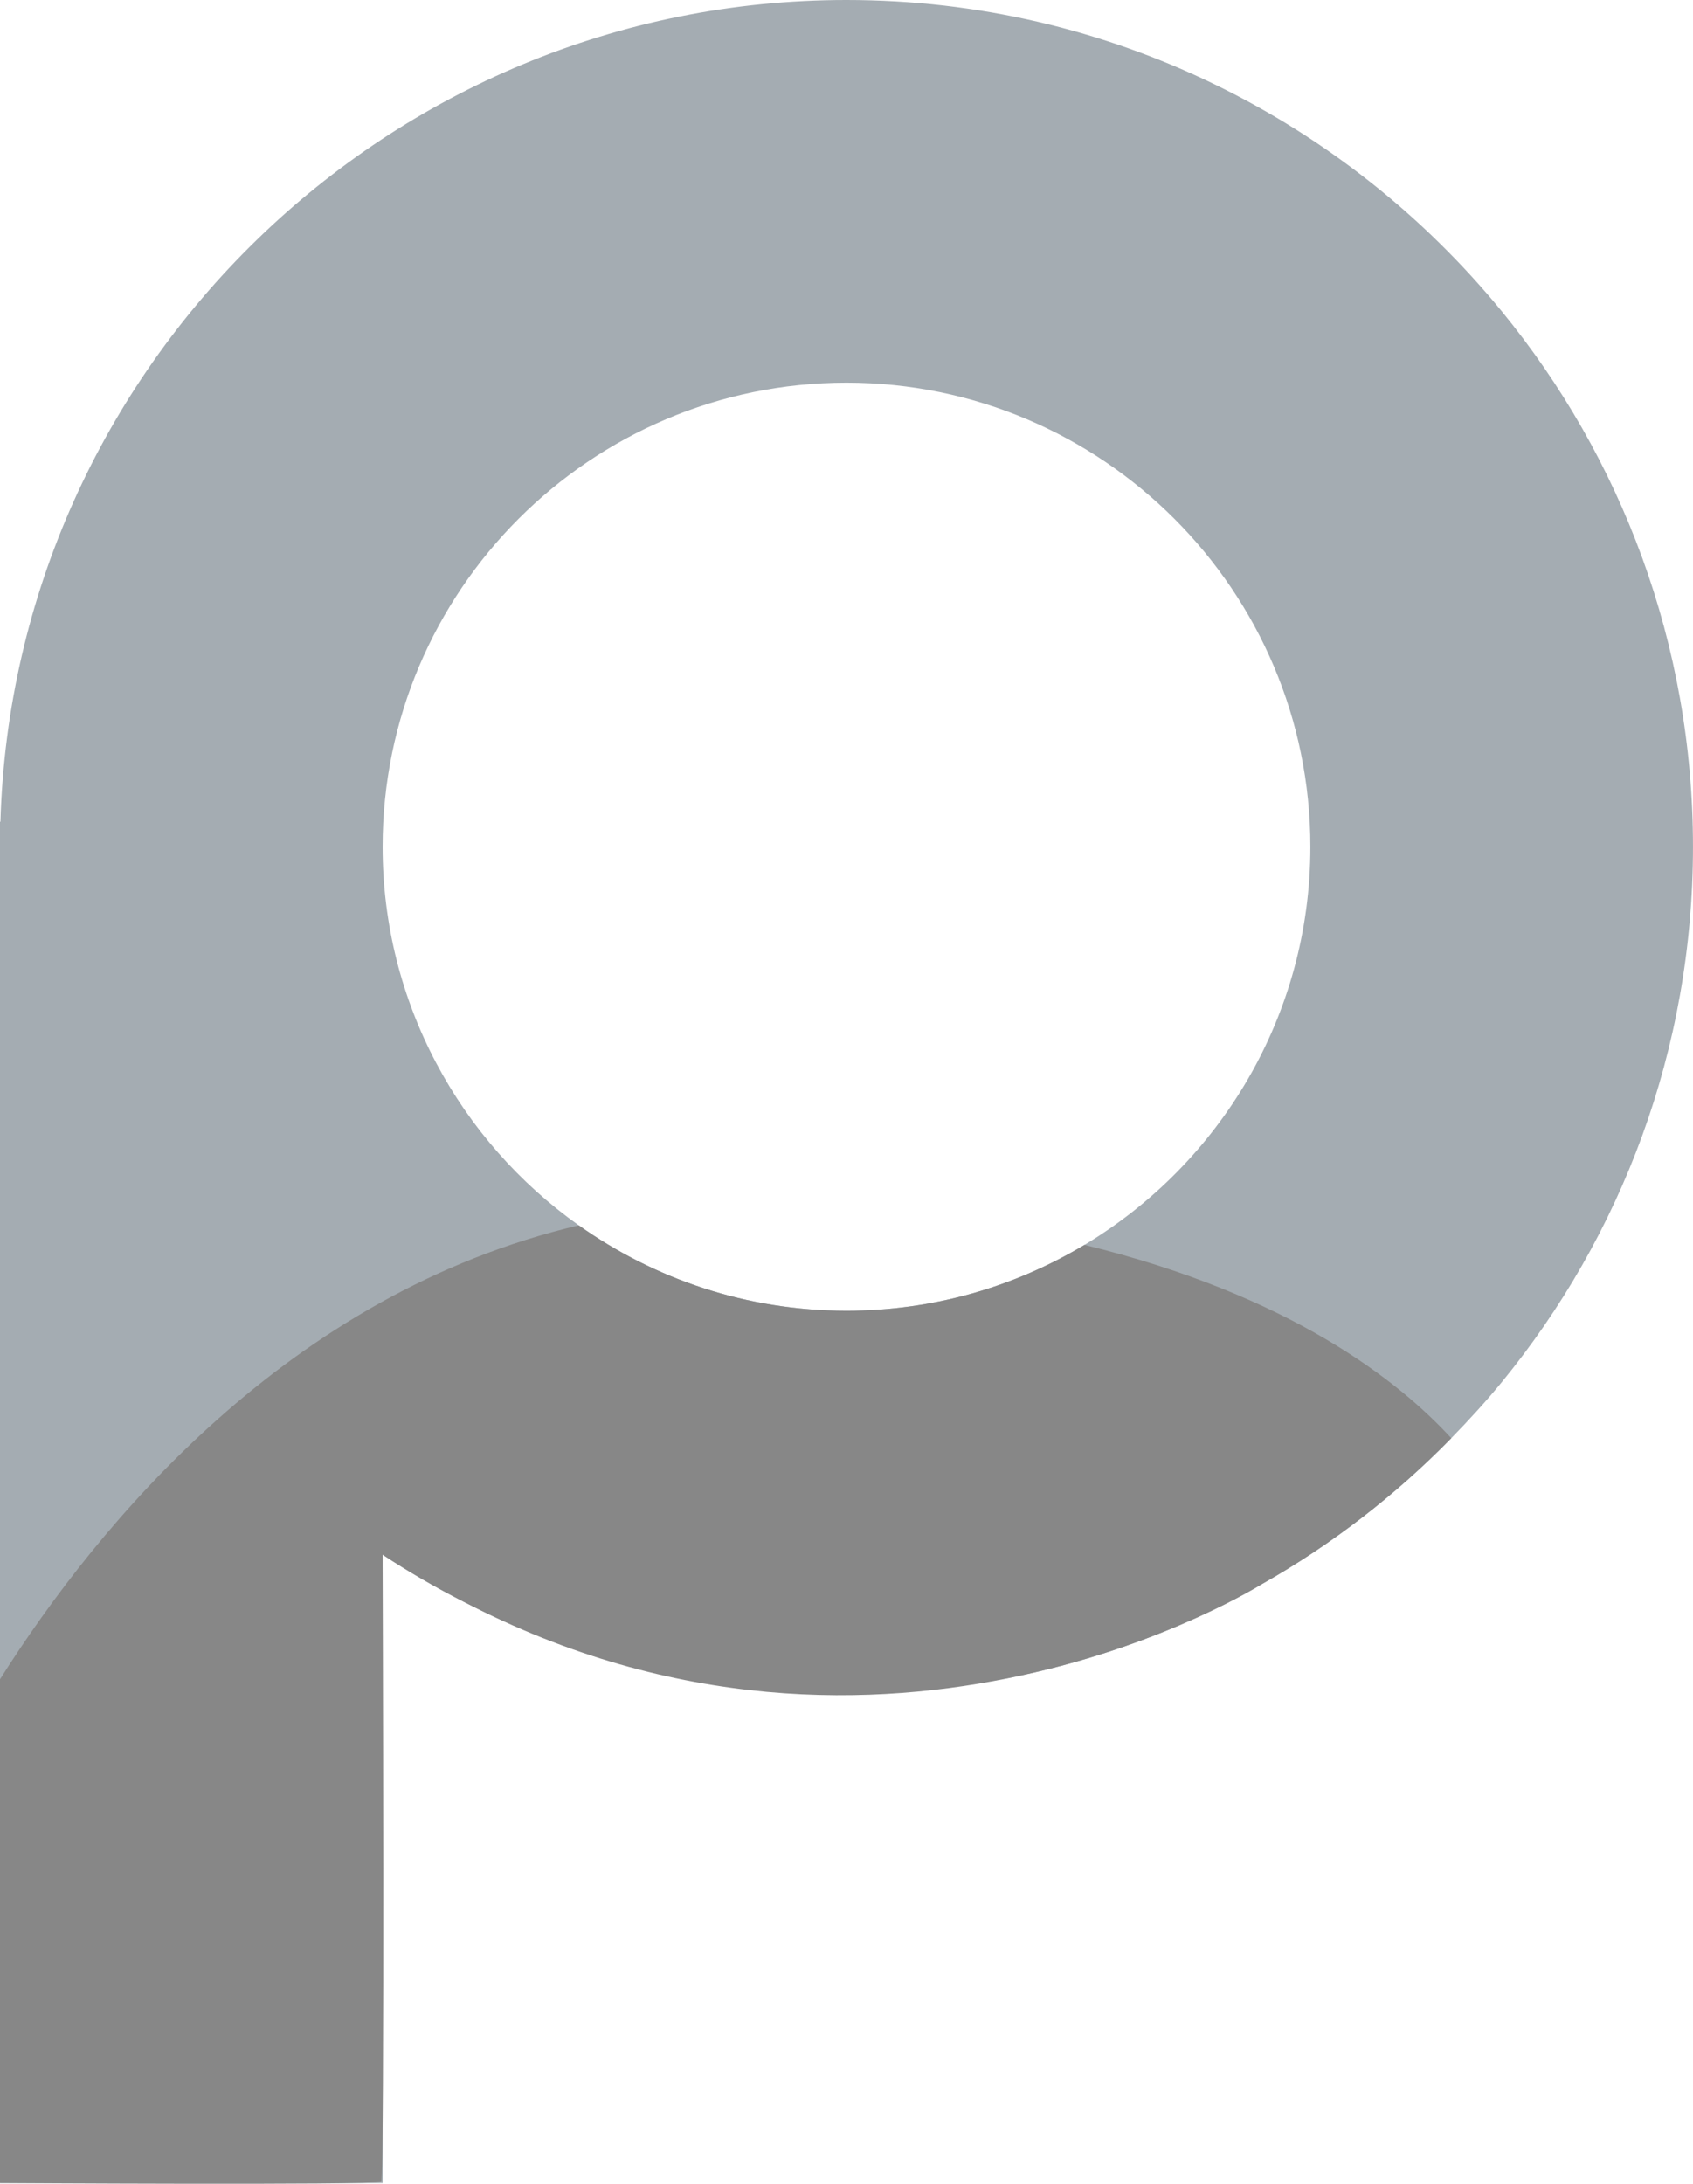 <svg version="1.1" id="图层_1" x="0px" y="0px" width="80.422px" height="103.701px" viewBox="0 0 80.422 103.701" enable-background="new 0 0 80.422 103.701" xml:space="preserve" xmlns="http://www.w3.org/2000/svg" xmlns:xlink="http://www.w3.org/1999/xlink" xmlns:xml="http://www.w3.org/XML/1998/namespace">
  <g>
    <path fill="#A4ACB2" d="M71.334,14.779C63.955,5.765,52.744,0,40.21,0C18.436,0,0.649,17.398,0.02,39.022H0v1.188v39.533v23.922
		h3.813h14.361v-17.09V73.828c1.232,0.811,2.514,1.553,3.836,2.227c5.468,2.787,11.652,4.365,18.199,4.365
		c7.175,0,13.909-1.895,19.745-5.201c3.318-1.879,6.338-4.217,8.984-6.924c0.832-0.852,1.639-1.732,2.395-2.655
		c5.676-6.934,9.088-15.79,9.088-25.429C80.422,30.571,77.01,21.714,71.334,14.779z M40.21,18.173
		c12.151,0,22.036,9.886,22.036,22.038c0,8.02-4.309,15.052-10.73,18.905c-3.309,1.984-7.174,3.129-11.306,3.129
		c-4.734,0-9.122-1.506-12.718-4.057c-5.632-3.994-9.317-10.563-9.317-17.978C18.175,28.059,28.06,18.173,40.21,18.173z" class="color c1"/>
    <path fill="#878787" d="M51.516,59.116c-3.309,1.984-7.174,3.129-11.306,3.129c-4.734,0-9.122-1.506-12.718-4.057
		C13.702,61.429,4.689,72.33,0,79.744v23.922c0,0,17.602,0.11,18.105-0.058c0.175-0.057,0.069-29.78,0.069-29.78
		c1.232,0.811,2.514,1.553,3.836,2.227c20.095,10.471,37.944-0.836,37.944-0.836c3.318-1.879,6.338-4.217,8.984-6.924
		C66.451,65.579,61.285,61.497,51.516,59.116z" class="color c2"/>
  </g>
</svg>